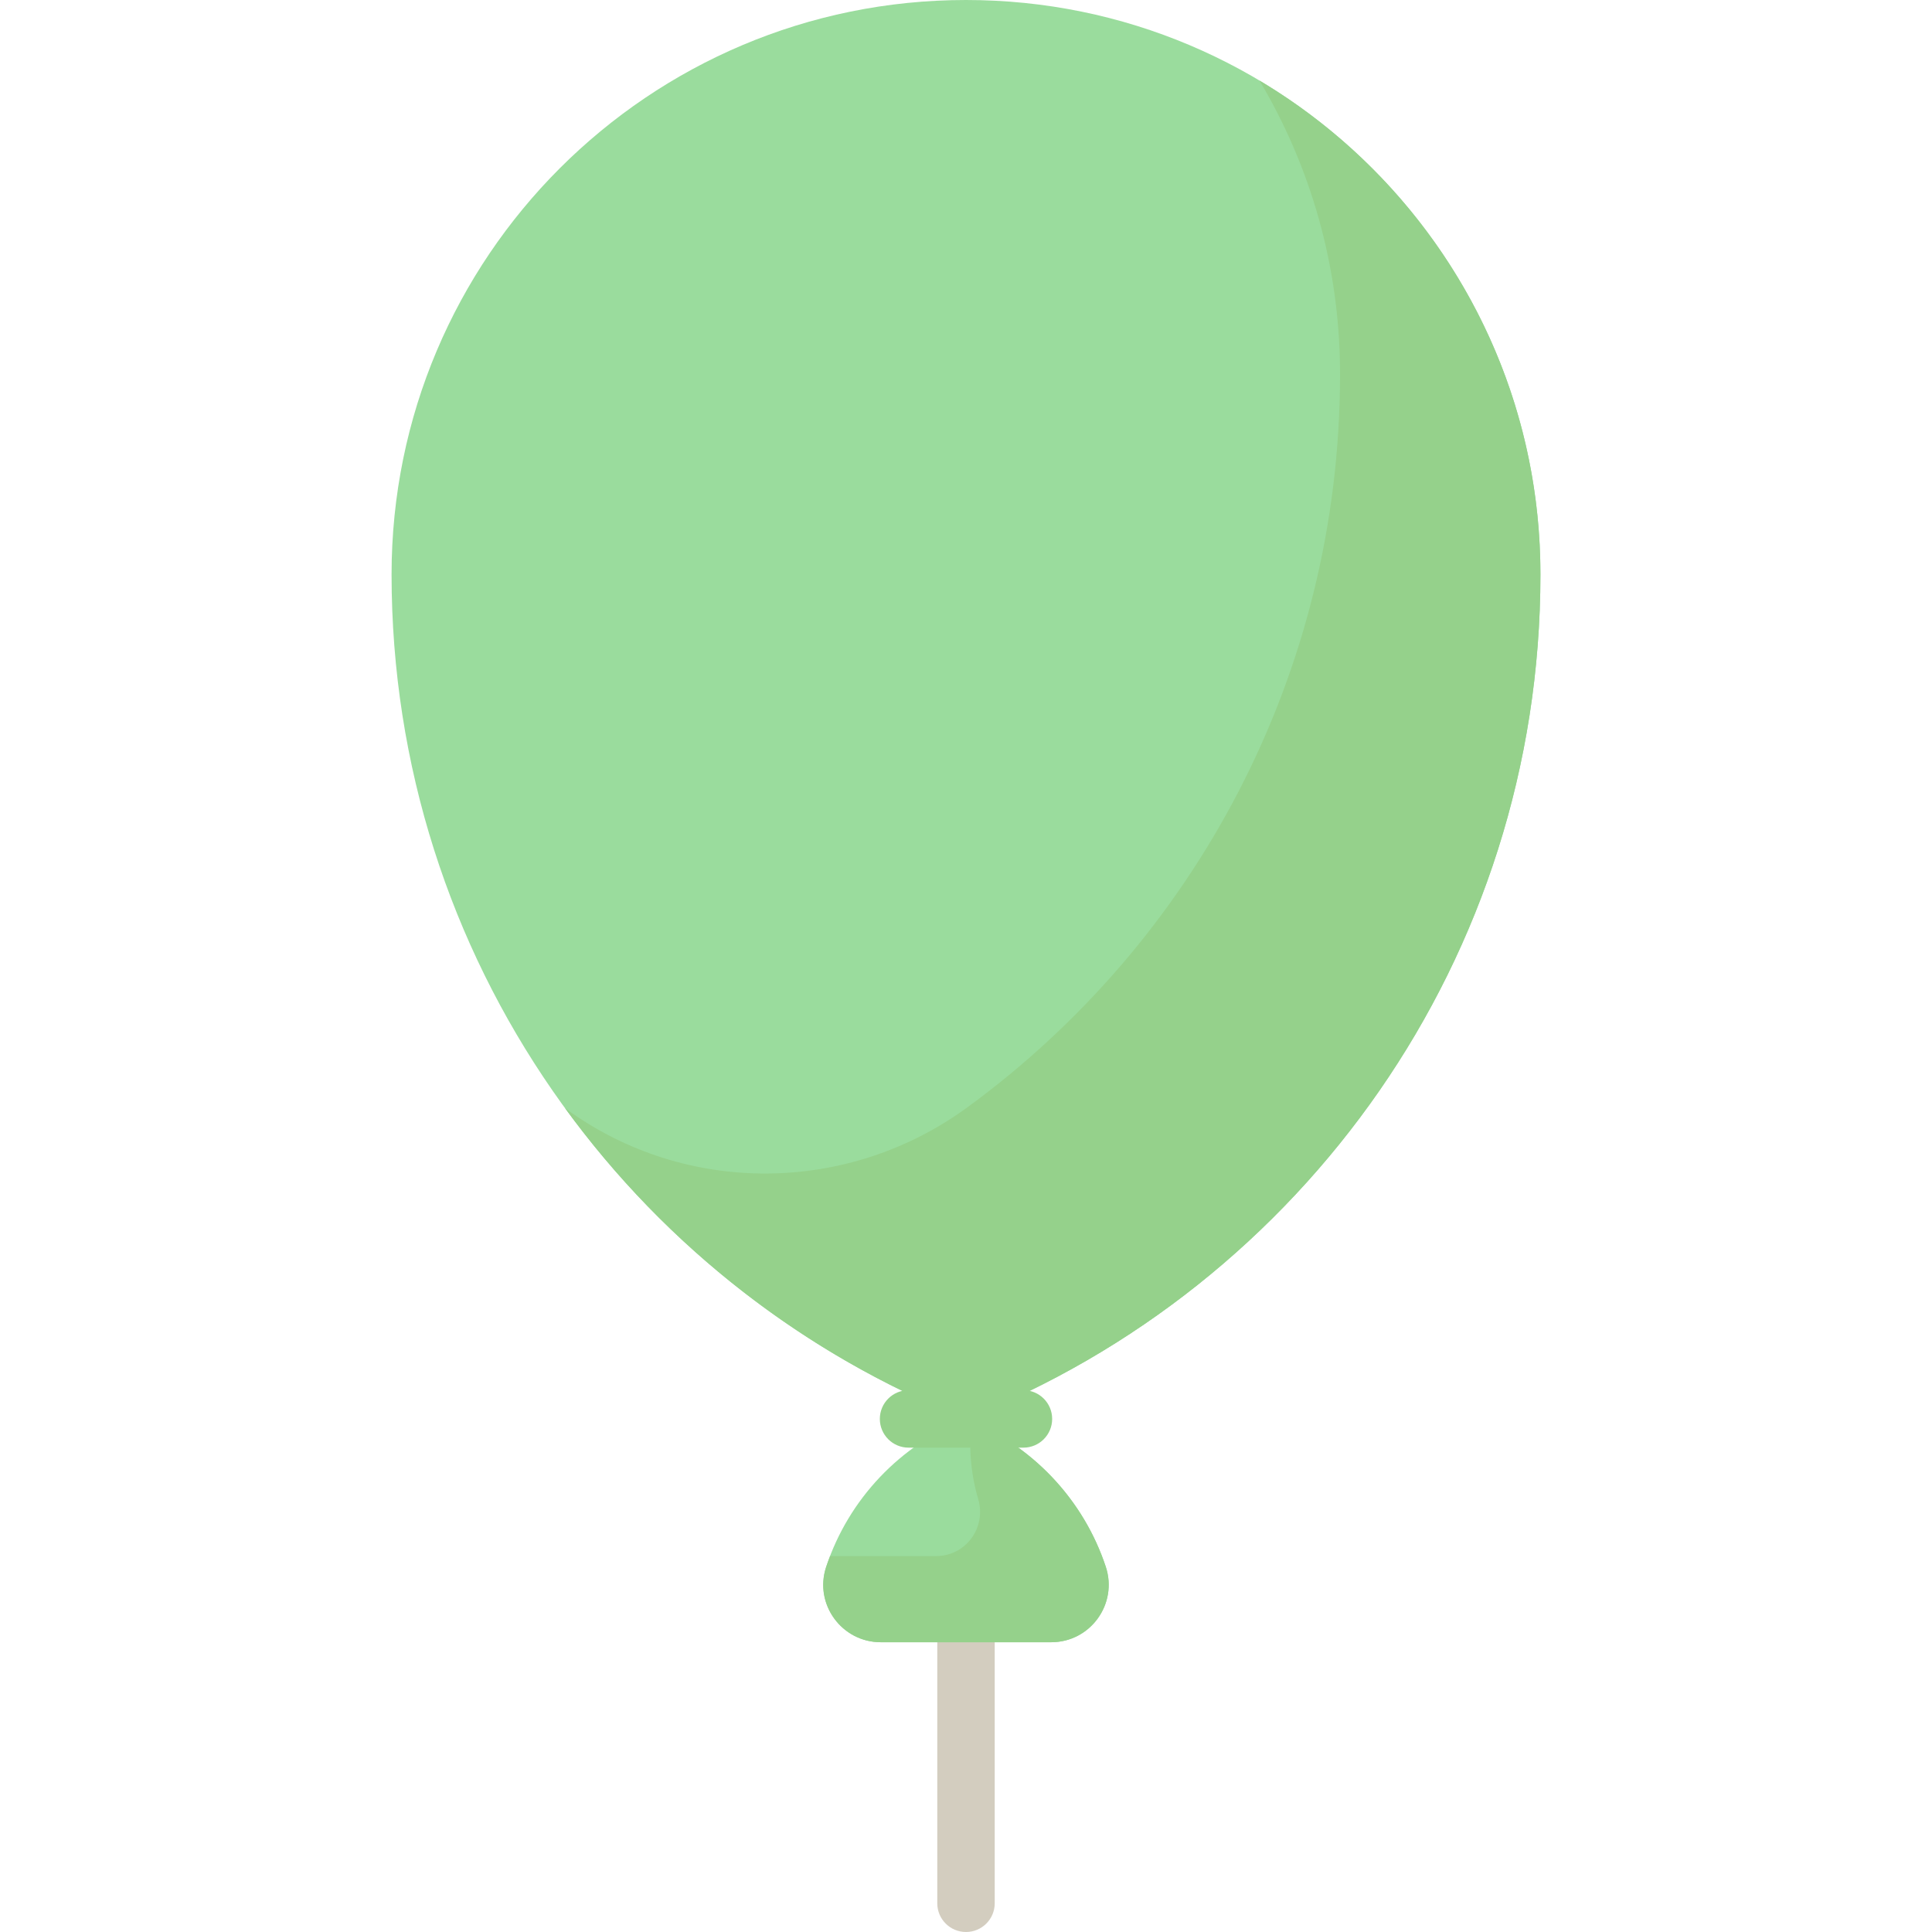 <svg width="512" height="512" viewBox="0 0 512 512" fill="none" xmlns="http://www.w3.org/2000/svg">
<path d="M256 512C251.796 512 248.389 508.593 248.389 504.389V435.21C248.389 431.005 251.797 427.598 256 427.598C260.203 427.598 263.611 431.005 263.611 435.21V504.389C263.611 508.593 260.205 512 256 512Z" fill="#D3CDBF"/>
<path d="M256 376.029C238.578 382.908 224.921 397.258 218.979 415.131C215.696 425.008 223.008 435.21 233.415 435.21H278.584C288.991 435.21 296.304 425.007 293.02 415.131C287.079 397.257 273.422 382.908 256 376.029Z" fill="#9ADC9D"/>
<path d="M293.053 415.227C287.301 397.829 274.23 383.779 257.499 376.668C256.661 383.588 257.271 390.598 259.238 397.28C261.455 404.807 255.95 412.374 248.103 412.374H219.98C219.596 413.371 219.223 414.371 218.891 415.392C215.714 425.182 223.121 435.208 233.414 435.208H278.583C288.949 435.209 296.306 425.069 293.053 415.227Z" fill="#95D18B"/>
<path d="M256 0C171.925 0 103.77 68.155 103.77 152.23C103.77 253.895 166.847 340.828 256 376.029C345.153 340.827 408.23 253.896 408.23 152.23C408.23 68.155 340.075 0 256 0Z" fill="#9ADC9D"/>
<path d="M333.774 21.352C347.331 44.115 355.126 70.708 355.126 99.126C355.126 178.986 316.206 249.753 256.3 293.499C224.751 316.537 181.868 316.945 150.231 294.026C150.068 293.907 149.904 293.79 149.742 293.671C176.428 330.313 213.207 359.133 256 376.029C345.153 340.827 408.23 253.896 408.23 152.23C408.23 96.574 378.356 47.902 333.774 21.352Z" fill="#95D18B"/>
<path d="M271.223 383.641H240.777C236.573 383.641 233.166 380.234 233.166 376.029C233.166 371.824 236.574 368.418 240.777 368.418H271.223C275.427 368.418 278.834 371.825 278.834 376.029C278.834 380.234 275.428 383.641 271.223 383.641Z" fill="#95D18B"/>
</svg>

